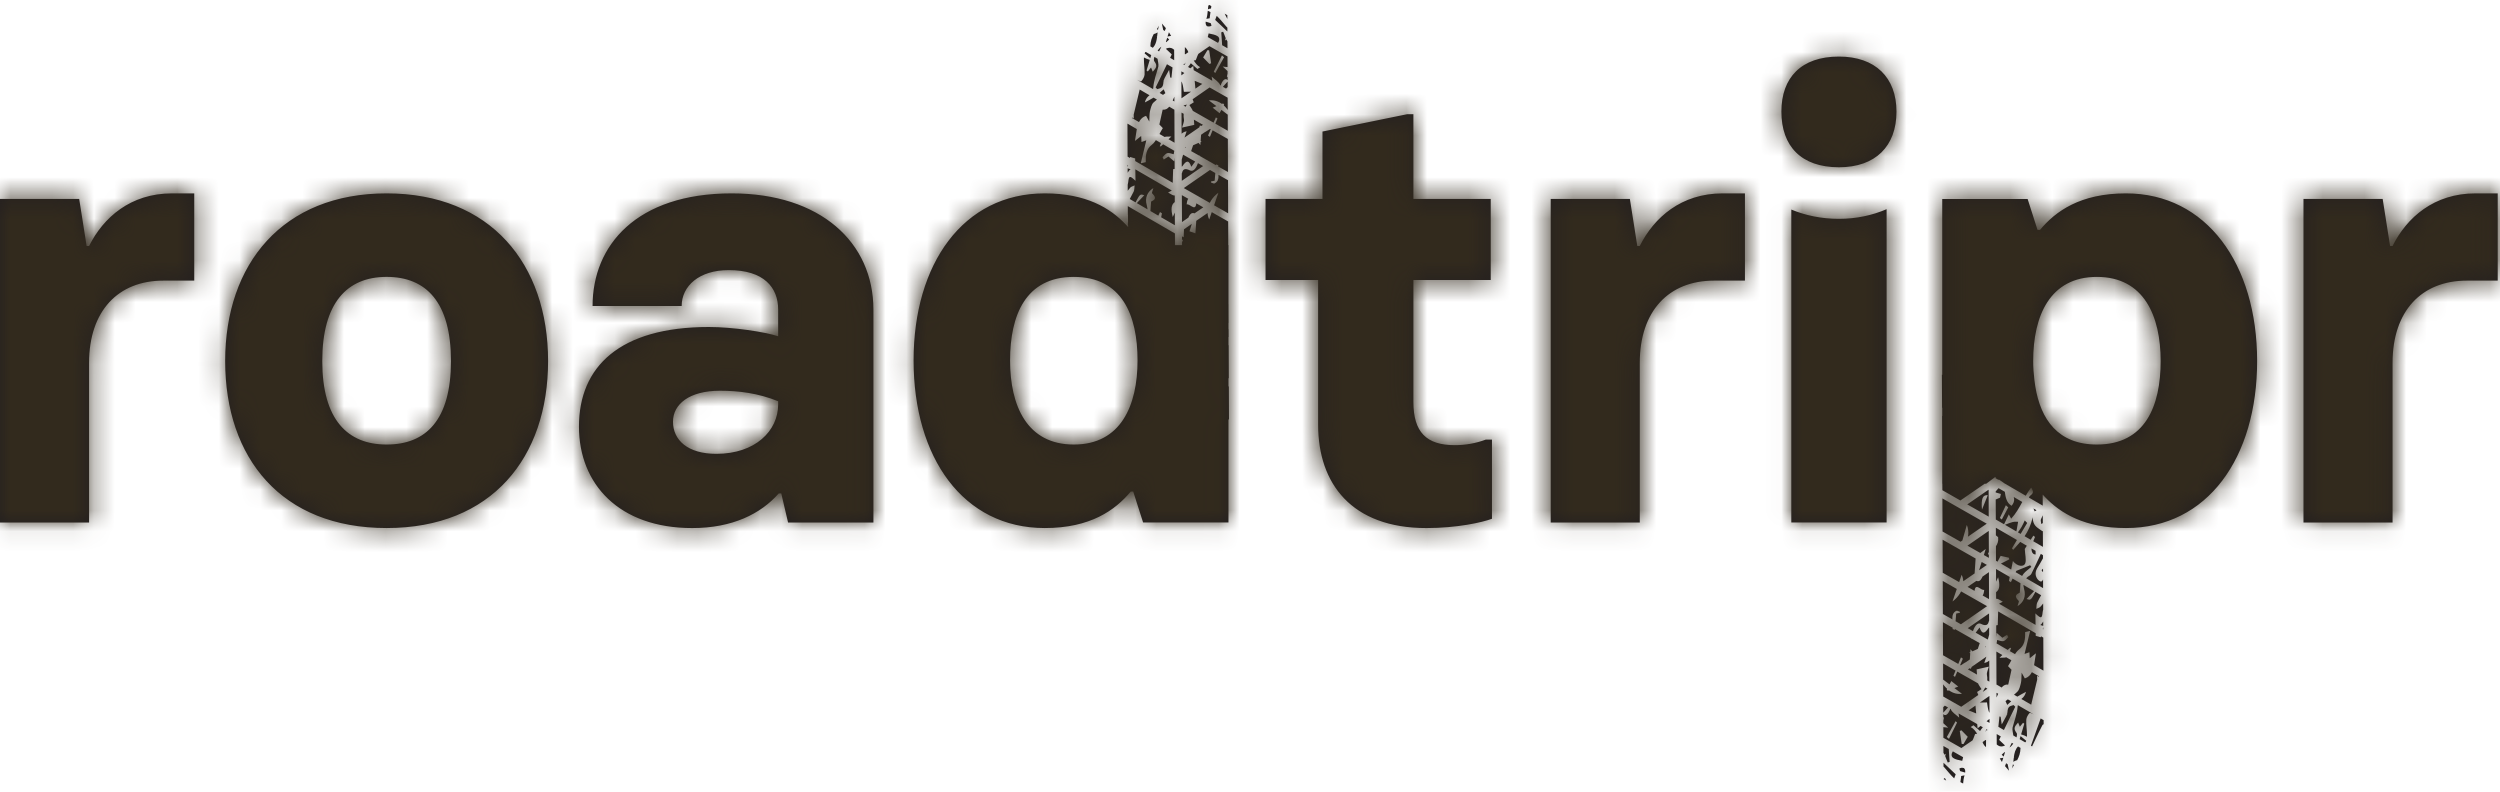 <?xml version="1.0" encoding="UTF-8"?>
<svg width="120px" height="38px" viewBox="0 0 120 38" version="1.1" xmlns="http://www.w3.org/2000/svg" xmlns:xlink="http://www.w3.org/1999/xlink">
    <!-- Generator: Sketch 58 (84663) - https://sketch.com -->
    <title>logos/roadtripr</title>
    <desc>Created with Sketch.</desc>
    <defs>
        <path d="M94.298,37.216 L94.272,37.311 L94.253,37.403 L94.23,37.608 C94.21,37.598 94.188,37.587 94.167,37.578 C94.146,37.566 94.121,37.554 94.099,37.541 C94.11,37.458 94.125,37.373 94.133,37.29 C94.135,37.276 94.132,37.263 94.132,37.249 C94.187,37.238 94.242,37.227 94.298,37.216 Z M93.354,37.34 L93.42,37.468 L93.29,37.394 L93.354,37.34 Z M93.288,36.61 C93.478,36.795 93.675,36.981 93.874,37.168 C93.849,37.232 93.825,37.298 93.8,37.36 C93.797,37.357 93.794,37.356 93.791,37.353 C93.623,37.195 93.486,37.016 93.337,36.845 L93.313,36.82 L93.288,36.797 L93.288,36.61 Z M94.201,36.855 L94.27,36.867 C94.33,36.928 94.338,37.005 94.328,37.084 C94.247,37.061 94.168,37.036 94.086,37.013 C94.075,36.973 94.062,36.933 94.049,36.894 C94.073,36.874 94.104,36.861 94.141,36.856 L94.201,36.855 Z M96.293,36.635 C96.318,36.653 96.343,36.669 96.368,36.686 C96.389,36.785 96.412,36.891 96.433,36.995 C96.368,36.922 96.303,36.848 96.241,36.773 C96.259,36.727 96.276,36.681 96.293,36.635 Z M96.621,36.682 C96.637,36.702 96.652,36.719 96.668,36.735 L96.617,36.812 L96.568,36.888 L96.6,36.789 L96.621,36.682 Z M93.284,35.807 L93.54,35.953 C93.555,36.151 93.568,36.359 93.582,36.571 C93.552,36.581 93.521,36.589 93.492,36.6 C93.445,36.5 93.412,36.394 93.369,36.292 C93.378,36.255 93.388,36.216 93.398,36.179 C93.379,36.196 93.358,36.211 93.337,36.228 L93.312,36.181 L93.285,36.135 L93.284,35.807 Z M96.16,36.371 C96.137,36.44 96.116,36.508 96.094,36.576 C96.057,36.519 96.02,36.462 95.989,36.403 L96.013,36.399 L96.05,36.392 L96.16,36.371 Z M96.866,35.829 L96.985,35.899 C96.982,36.141 96.913,36.325 96.823,36.489 C96.779,36.498 96.738,36.513 96.698,36.533 L96.638,36.568 L96.661,36.372 L96.679,36.361 L96.664,36.346 C96.689,36.153 96.731,35.965 96.866,35.829 Z M93.736,36.064 L94.229,36.345 C94.215,36.405 94.202,36.462 94.187,36.52 C94.007,36.483 93.854,36.455 93.754,36.382 C93.651,36.309 93.657,36.182 93.736,36.064 Z M96.221,36.097 C96.227,36.103 96.233,36.109 96.238,36.116 C96.216,36.185 96.196,36.252 96.175,36.317 C96.145,36.287 96.112,36.257 96.081,36.226 C96.125,36.186 96.171,36.144 96.221,36.097 Z M93.615,34.02 L93.637,34.032 C93.671,34.177 93.894,34.307 94.042,34.447 L94.027,34.352 L94.011,34.245 L94.905,34.756 C94.911,34.821 94.919,34.891 94.925,34.959 L94.995,34.902 L95.066,34.846 L95.176,34.909 L95.106,34.994 L95.042,35.089 L94.725,34.812 C94.68,34.841 94.635,34.87 94.591,34.898 C94.744,34.975 94.82,35.099 94.903,35.219 C94.871,35.224 94.837,35.227 94.805,35.233 C94.776,35.296 94.752,35.374 94.725,35.443 L94.681,35.537 L94.147,35.905 L93.283,35.414 L93.281,34.902 C93.35,34.914 93.427,34.924 93.515,34.93 L93.394,34.818 L93.28,34.713 L93.28,34.59 L93.312,34.432 L93.295,34.437 L93.278,34.443 L93.278,34.277 C93.38,34.386 93.513,34.304 93.615,34.02 Z M96.567,35.655 L96.637,35.696 C96.581,35.775 96.518,35.843 96.458,35.881 C96.49,35.803 96.532,35.731 96.567,35.655 Z M95.306,35.519 C95.315,35.521 95.321,35.525 95.33,35.526 C95.33,35.638 95.33,35.749 95.328,35.864 C95.263,35.809 95.217,35.748 95.187,35.684 L95.163,35.619 L95.306,35.519 Z M95.841,35.234 L96.039,35.347 C96.01,35.402 95.984,35.458 95.958,35.514 C96.063,35.614 96.141,35.688 96.242,35.783 C96.113,35.847 96.002,35.846 95.902,35.78 L95.843,35.733 L95.841,35.234 Z M97.951,34.485 L98.093,34.566 L98.095,34.763 C98.07,34.771 98.049,34.784 98.036,34.805 C97.92,35.025 97.811,35.254 97.703,35.483 L97.54,35.827 L97.485,35.795 C97.634,35.372 97.787,34.945 97.951,34.485 Z M94.149,35.054 L94.069,35.086 C94.1,35.294 94.131,35.502 94.162,35.708 C94.19,35.71 94.22,35.711 94.247,35.713 C94.309,35.607 94.372,35.502 94.452,35.366 C94.371,35.282 94.261,35.168 94.149,35.054 Z M96.988,35.332 C97.088,35.415 97.176,35.49 97.26,35.558 C97.249,35.589 97.237,35.613 97.222,35.625 L97.214,35.629 L97.206,35.631 L96.943,35.479 C96.961,35.427 96.973,35.381 96.988,35.332 Z M93.868,34.616 C93.729,34.87 93.588,35.121 93.448,35.376 L93.498,35.42 L93.551,35.465 L93.939,34.683 C93.915,34.659 93.893,34.638 93.868,34.616 Z M96.856,33.847 L97.618,34.29 C97.527,34.254 97.443,34.196 97.415,34.228 C97.343,34.309 97.268,34.436 97.261,34.551 C97.25,34.795 97.295,35.041 97.296,35.289 C97.296,35.312 97.295,35.338 97.292,35.365 C97.225,35.323 97.134,35.285 97.013,35.249 C97.067,35.071 97.118,34.903 97.166,34.741 C97.145,34.724 97.127,34.708 97.107,34.692 C97.057,34.753 97.009,34.814 96.952,34.883 C96.922,34.811 96.899,34.752 96.87,34.681 C96.747,34.836 96.601,34.932 96.795,35.182 C96.819,35.212 96.82,35.263 96.808,35.326 L96.792,35.393 L96.639,35.302 C96.624,35.171 96.581,35.037 96.602,34.926 C96.689,34.59 96.823,34.261 96.846,33.915 C96.847,33.888 96.853,33.871 96.856,33.847 Z M95.333,35.053 L95.333,35.069 L95.332,35.086 L95.287,35.117 C95.302,35.096 95.315,35.074 95.333,35.053 Z M95.338,35.001 L95.403,35.038 L95.365,35.064 C95.356,35.058 95.345,35.05 95.335,35.044 C95.338,35.029 95.338,35.016 95.338,35.001 Z M96.652,33.843 C96.678,33.869 96.706,33.897 96.732,33.924 L96.459,34.482 L96.188,35.041 L95.921,34.886 C95.935,34.763 95.946,34.652 95.958,34.546 L95.974,34.39 L96.031,34.403 C96.046,34.499 96.06,34.596 96.084,34.769 C96.162,34.613 96.25,34.489 96.304,34.372 L96.337,34.285 L96.367,34.285 C96.358,34.279 96.349,34.274 96.341,34.268 C96.347,34.243 96.355,34.22 96.357,34.195 C96.368,33.862 96.521,33.899 96.652,33.843 Z M95.496,34.505 L95.497,34.698 L95.355,34.618 C95.401,34.582 95.449,34.542 95.496,34.505 Z M94.822,33.868 C94.834,33.996 94.846,34.121 94.857,34.246 L94.675,34.171 L94.492,34.097 L94.822,33.868 Z M95.492,33.405 L95.495,34.217 C95.442,34.144 95.414,33.993 95.376,33.716 L95.201,33.72 L95.033,33.724 L95.492,33.405 Z M93.353,33.871 L93.506,33.958 L93.392,34.083 L93.277,34.21 L93.276,33.942 C93.305,33.918 93.332,33.896 93.353,33.871 Z M93.269,31.846 L93.866,32.188 L93.816,32.312 L93.765,32.436 L93.839,32.49 L93.95,32.235 L94.947,32.803 C94.977,32.885 95.041,32.962 95.111,33.08 C95.066,33.109 94.986,33.16 94.9,33.214 C94.91,33.238 94.92,33.266 94.934,33.301 L94.957,33.36 L94.14,33.925 L93.275,33.433 L93.272,32.847 C93.31,32.902 93.351,32.952 93.395,32.997 L93.463,33.063 L93.443,33.098 C93.46,33.117 93.478,33.137 93.493,33.158 C93.511,33.151 93.532,33.143 93.55,33.135 C93.735,33.27 93.953,33.334 94.176,33.303 C94.054,33.212 93.934,33.121 93.812,33.028 C93.871,33.005 93.929,32.981 93.995,32.955 C93.871,32.858 93.787,32.791 93.662,32.691 C93.634,32.744 93.604,32.797 93.577,32.85 L93.425,32.736 L93.271,32.62 L93.269,31.846 Z M96.377,33.569 L96.539,33.663 C96.474,33.721 96.411,33.78 96.347,33.836 L96.306,33.744 L96.264,33.652 L96.377,33.569 Z M97.53,32.264 L97.875,32.463 C97.871,32.466 97.87,32.468 97.866,32.47 C97.863,32.472 97.858,32.477 97.854,32.48 C97.829,32.463 97.807,32.45 97.781,32.434 C97.784,32.512 97.784,32.571 97.785,32.623 C97.72,32.883 97.658,33.146 97.594,33.416 L97.497,33.825 L97.025,33.552 C97.034,33.543 97.041,33.537 97.051,33.53 C97.14,33.459 97.216,33.354 97.249,33.206 L97.039,33.319 L96.832,33.438 L96.673,33.345 C96.731,33.298 96.788,33.249 96.842,33.193 C96.926,33.107 96.97,32.925 97.005,32.776 C97.035,32.647 97.024,32.499 97.038,32.288 L97.128,32.45 C97.153,32.494 97.172,32.53 97.191,32.564 C97.359,32.509 97.462,32.402 97.53,32.264 Z M95.832,33.254 L95.912,33.299 L95.873,33.39 L95.833,33.48 L95.832,33.254 Z M95.292,32.999 L95.395,33.058 L95.171,33.213 C95.214,33.141 95.256,33.072 95.292,32.999 Z M95.825,31.273 L96.114,31.441 C96.071,31.482 96.026,31.525 95.977,31.571 C96.074,31.562 96.163,31.573 96.234,31.565 L96.3,31.549 L96.547,31.692 C96.497,31.789 96.443,31.884 96.386,31.974 C96.455,32.046 96.51,32.103 96.553,32.149 C96.503,32.375 96.455,32.592 96.395,32.86 C96.283,32.847 96.198,32.884 96.129,32.949 L96.08,33.002 L95.846,32.865 L95.838,32.863 L95.831,32.86 L95.825,31.273 Z M95.346,31.52 C95.312,31.623 95.278,31.721 95.244,31.822 C95.304,31.813 95.36,31.792 95.411,31.761 L95.485,31.707 L95.489,32.719 L95.386,32.661 C95.393,32.578 95.392,32.493 95.372,32.394 C95.352,32.282 95.428,32.139 95.464,31.999 C95.249,32.047 95.04,32.094 94.877,32.13 L94.886,32.253 L94.895,32.38 L94.461,32.133 L94.546,32.073 C94.564,32.084 94.584,32.097 94.603,32.107 L94.62,32.055 L94.642,32.008 L95.346,31.52 Z M95.912,29.348 L97.712,30.394 C97.713,30.435 97.713,30.478 97.714,30.52 C97.75,30.53 97.799,30.544 97.859,30.561 L97.956,30.588 L97.967,30.541 L98.078,30.605 L98.084,32.19 L97.635,31.929 C97.67,31.746 97.688,31.547 97.724,31.359 C97.633,31.432 97.54,31.505 97.427,31.595 C97.424,31.51 97.419,31.422 97.412,31.307 C97.336,31.334 97.266,31.358 97.179,31.388 C97.271,31.006 97.357,30.654 97.445,30.285 C97.388,30.3 97.3,30.318 97.206,30.339 C97.213,30.688 97.188,30.969 96.91,31.178 C96.863,31.214 96.82,31.261 96.779,31.314 L96.72,31.398 L96.477,31.256 C96.496,31.204 96.513,31.15 96.534,31.1 C96.516,31.099 96.498,31.099 96.478,31.098 L96.426,31.146 L96.373,31.197 L95.836,30.885 C95.845,30.831 95.856,30.777 95.865,30.718 C95.966,30.74 96.073,30.795 96.169,30.774 C96.252,30.754 96.324,30.649 96.4,30.582 C96.382,30.542 96.361,30.504 96.342,30.466 C96.261,30.516 96.183,30.57 96.116,30.612 C96.014,30.525 95.928,30.451 95.84,30.379 L95.831,30.477 L95.821,30.577 L95.819,30.018 C95.844,30.013 95.87,30.01 95.893,30.003 C95.898,29.799 95.904,29.581 95.912,29.348 Z M93.26,29.866 L93.733,30.135 C93.729,30.155 93.728,30.177 93.72,30.194 L93.777,30.213 L93.834,30.231 L93.838,30.194 L94.614,30.636 C94.61,30.651 94.606,30.664 94.602,30.679 L94.615,30.662 L94.628,30.646 L95.027,30.871 L94.98,31.01 L94.934,31.148 C94.85,31.188 94.762,31.225 94.672,31.266 C94.643,31.237 94.615,31.203 94.584,31.162 C94.58,31.214 94.576,31.258 94.574,31.308 C94.558,31.315 94.543,31.321 94.524,31.329 C94.541,31.34 94.555,31.347 94.57,31.356 L94.561,31.507 L94.552,31.654 L94.35,31.794 C94.349,31.793 94.346,31.79 94.345,31.79 L94.23,31.862 L94.117,31.939 L94.088,31.92 L94.152,31.77 L94.218,31.619 L94.127,31.553 L93.997,31.869 L93.266,31.452 L93.26,29.866 Z M95.283,31.019 L95.317,31.037 C95.312,31.052 95.309,31.063 95.306,31.079 C95.298,31.057 95.291,31.04 95.283,31.019 Z M95.019,30.118 C95.136,30.459 95.261,30.425 95.443,30.151 L95.46,30.135 L95.479,30.122 L95.48,30.465 L95.448,30.58 L95.414,30.699 L94.833,30.369 C94.894,30.287 94.954,30.206 95.019,30.118 Z M95.475,29.445 L95.478,29.792 C95.472,29.809 95.463,29.822 95.459,29.838 C95.415,30.044 95.263,30.034 95.098,29.95 C94.965,29.88 94.843,29.962 94.743,30.188 L94.701,30.294 L94.452,30.152 L95.475,29.445 Z M98.076,30.102 L98.077,30.21 L98.052,30.197 L98.076,30.102 Z M98.074,29.832 L98.075,30.042 C98.034,30.03 97.985,30.016 97.934,30.001 C97.993,29.961 98.034,29.896 98.074,29.832 Z M95.809,27.31 L96.467,27.694 L96.43,27.884 L96.522,27.946 L96.563,27.859 L96.603,27.773 L96.982,27.993 C96.971,28.128 96.967,28.282 96.949,28.446 C96.903,28.498 96.587,28.54 96.905,28.852 C96.918,28.866 96.867,29 96.842,29.094 C97.13,28.917 97.257,28.63 97.156,28.273 C97.142,28.223 97.133,28.177 97.129,28.136 L97.124,28.076 L97.635,28.374 C97.524,28.492 97.408,28.614 97.275,28.752 C97.445,28.81 97.479,28.822 97.642,28.511 L97.695,28.408 L97.974,28.571 C97.906,28.691 97.843,28.807 97.785,28.927 C97.747,29.005 97.755,29.125 97.742,29.226 C97.812,29.191 97.894,29.176 97.949,29.114 L98.011,29.043 L98.071,28.967 L98.073,29.259 C98.063,29.297 98.052,29.333 98.047,29.38 C98.015,29.699 97.972,29.707 97.697,29.443 C97.7,29.576 97.701,29.7 97.703,29.819 L97.706,29.995 L95.955,28.978 C95.995,28.957 96.052,28.926 96.136,28.883 C96.039,28.834 95.954,28.765 95.874,28.745 L95.814,28.739 L95.813,28.423 C95.984,28.303 96.007,28.086 95.909,27.708 L95.859,27.819 L95.812,27.924 L95.809,27.31 Z M93.253,27.886 L93.926,28.27 C93.861,28.465 93.793,28.662 93.721,28.87 C93.871,28.758 93.988,28.629 94.074,28.492 L94.133,28.387 L95.379,29.096 L94.124,29.966 L93.868,29.819 C93.877,29.701 93.887,29.58 93.898,29.451 C93.926,29.445 93.965,29.437 94.008,29.427 L94.075,29.413 L94.077,29.367 C94.017,29.35 93.945,29.295 93.898,29.321 C93.746,29.405 93.713,29.529 93.714,29.665 L93.717,29.733 L93.258,29.472 L93.253,27.886 Z M95.468,27.463 L95.473,28.757 L95.166,28.583 C95.201,28.539 95.23,28.458 95.242,28.312 C95.097,28.358 94.866,28.006 94.793,28.28 L94.778,28.362 L94.444,28.171 L94.865,27.882 C94.993,27.931 95.071,27.857 95.131,27.739 L95.16,27.677 L95.468,27.463 Z M97.959,26.586 L98.062,26.647 L98.062,26.801 C97.976,26.966 97.878,27.12 97.783,27.279 C97.637,27.525 97.728,27.759 97.874,27.873 C97.964,27.943 98.013,27.915 98.048,27.851 L98.067,27.808 L98.068,28.23 L97.256,27.758 C97.282,27.732 97.31,27.704 97.342,27.681 C97.399,27.64 97.472,27.609 97.505,27.544 C97.661,27.232 97.809,26.91 97.959,26.586 Z M93.245,25.906 L94.829,26.808 L94.781,27.524 L94.238,27.899 C94.235,27.828 94.222,27.758 94.2,27.69 L94.159,27.589 L94.039,27.941 L93.251,27.492 L93.245,25.906 Z M97.446,27.131 C97.466,27.157 97.483,27.183 97.502,27.208 C97.382,27.322 97.235,27.413 97.131,27.541 L97.061,27.646 L96.751,27.466 C96.762,27.444 96.773,27.42 96.783,27.401 C96.99,27.317 97.217,27.224 97.446,27.131 Z M98.065,27.296 L98.066,27.438 C98.058,27.443 98.051,27.448 98.044,27.451 C98.029,27.423 98.013,27.394 97.995,27.366 C98.019,27.344 98.041,27.319 98.065,27.296 Z M95.12,26.974 L95.37,27.116 L94.995,27.375 C95.039,27.236 95.081,27.103 95.12,26.974 Z M95.801,25.331 L96.813,25.92 C96.733,26.055 96.651,26.189 96.571,26.324 C96.592,26.347 96.613,26.369 96.634,26.394 C96.746,26.267 96.86,26.143 96.97,26.011 L96.97,26.011 L97.287,26.195 C97.25,26.252 97.216,26.304 97.189,26.348 C97.204,26.629 97.266,26.863 97.215,27.027 C97.147,27.236 96.825,27.193 96.618,26.928 C96.589,27.074 96.563,27.208 96.537,27.34 L96.537,27.34 L96.044,27.053 C96.177,26.985 96.313,26.917 96.447,26.849 C96.439,26.822 96.432,26.795 96.425,26.769 C96.306,26.742 96.186,26.716 96.031,26.681 C95.99,26.758 95.938,26.858 95.884,26.961 L95.884,26.961 L95.821,26.925 C95.816,26.922 95.811,26.921 95.807,26.919 L95.807,26.919 L95.805,26.22 C95.879,26.109 95.935,25.981 95.91,25.784 L95.91,25.784 L95.802,25.696 L95.801,25.331 Z M95.46,25.483 L95.465,26.491 L95.443,26.544 L95.422,26.594 L95.465,26.631 L95.465,26.777 L95.225,26.641 C95.255,26.544 95.283,26.449 95.315,26.35 C95.248,26.401 95.189,26.445 95.134,26.485 L95.055,26.543 L94.437,26.192 L95.46,25.483 Z M97.512,26.326 L97.706,26.439 C97.708,26.498 97.71,26.557 97.711,26.614 C97.591,26.619 97.508,26.524 97.512,26.326 Z M97.564,24.83 C97.584,25.218 97.746,25.296 97.969,25.453 L98.015,25.481 L98.057,25.503 L98.061,26.25 L97.596,25.979 L97.638,25.876 L97.679,25.773 L97.601,25.71 L97.536,25.81 L97.472,25.909 L97.18,25.738 C97.348,25.492 97.488,25.206 97.564,24.83 Z M93.236,23.924 L95.363,25.137 L94.461,25.76 C94.49,25.629 94.488,25.476 94.447,25.318 L94.408,25.198 L94.35,25.401 C94.313,25.531 94.278,25.651 94.244,25.769 L94.193,25.945 L94.107,26.004 L93.242,25.512 L93.236,23.924 Z M97.188,24.981 C97.227,25.021 97.266,25.063 97.305,25.103 L97.148,25.365 L96.99,25.628 L96.86,25.552 C96.918,25.471 96.977,25.391 97.029,25.304 C97.09,25.204 97.136,25.089 97.188,24.981 Z M96.697,25.044 L96.869,25.045 C96.849,25.163 96.832,25.282 96.808,25.399 L96.796,25.452 L96.796,25.452 L96.785,25.509 L96.237,25.189 C96.396,25.129 96.505,25.082 96.614,25.056 C96.641,25.048 96.669,25.045 96.697,25.044 Z M35.125,9.282 C39.371,9.282 41.924,11.628 41.924,14.865 L41.924,25.08 L37.827,25.08 L37.5,23.684 L37.38,23.684 C36.52,24.664 35.155,25.347 33.225,25.347 C29.72,25.347 27.79,23.239 27.79,20.476 C27.79,17.596 29.75,15.696 34.026,15.696 C35.184,15.696 36.728,15.934 37.352,16.141 L37.352,14.865 C37.352,13.796 36.669,12.965 34.977,12.965 C33.551,12.965 32.72,13.736 32.72,14.688 L28.443,14.688 C28.443,11.777 30.551,9.282 35.125,9.282 Z M67.843,5.481 L67.843,9.55 L71.555,9.55 L71.555,13.44 L67.843,13.44 L67.843,19.289 C67.843,20.745 68.467,21.368 69.832,21.368 C70.337,21.368 70.842,21.279 71.317,21.101 L71.614,21.101 L71.614,24.901 C71.139,25.08 69.922,25.347 68.467,25.347 C64.874,25.347 63.27,23.209 63.27,20.388 L63.27,13.44 L60.746,13.44 L60.746,9.55 L63.479,9.55 L63.479,6.314 L67.546,5.481 L67.843,5.481 Z M18.558,9.282 C23.546,9.282 26.308,12.667 26.308,17.329 C26.308,21.961 23.606,25.346 18.558,25.346 C13.51,25.346 10.808,21.992 10.808,17.329 C10.808,12.667 13.569,9.282 18.558,9.282 Z M50.148,9.282 C52.138,9.282 53.295,9.989 54.046,10.785 L54.15,10.899 L54.149,10.815 L54.144,10.822 L54.138,10.828 L54.138,10.687 L54.143,10.683 L54.146,10.679 L54.142,10.308 L54.139,10.312 L54.137,10.315 L54.134,9.894 L56.396,11.206 L56.398,11.767 L56.738,11.767 L56.738,11.63 C56.753,11.597 56.767,11.564 56.78,11.529 L56.76,11.512 L56.737,11.493 L56.737,11.347 L56.816,11.39 L56.831,11.007 L57.206,10.747 L57.151,10.928 L57.096,11.102 L57.38,11.202 L57.401,10.901 L57.421,10.599 L57.963,10.225 C57.969,10.331 57.996,10.435 58.043,10.536 L58.103,10.358 L58.165,10.182 L58.951,10.632 L58.956,11.764 L58.966,11.767 L58.966,14.591 L58.968,14.592 L58.971,15.496 L58.969,15.5 L58.966,15.504 L58.966,15.803 L58.969,15.801 L58.972,15.798 L58.974,16.179 L58.966,16.174 L58.966,16.568 L58.976,16.573 L58.982,18.16 L58.966,18.15 L58.966,18.543 L58.984,18.553 L58.991,20.139 L58.966,20.127 L58.966,25.079 L54.869,25.079 L54.394,23.595 L54.275,23.595 C53.533,24.485 52.345,25.346 50.148,25.346 C46.228,25.346 43.852,21.962 43.852,17.3 C43.852,12.667 46.228,9.282 50.148,9.282 Z M102.048,9.282 C105.908,9.282 108.342,12.667 108.342,17.33 C108.342,21.962 105.967,25.346 102.048,25.346 C100.064,25.346 98.909,24.644 98.155,23.853 L98.05,23.739 L98.052,24.27 L97.393,23.887 C97.389,23.749 97.733,23.741 97.495,23.407 C97.431,23.487 97.373,23.573 97.317,23.661 L97.236,23.795 L96.185,23.184 L96.177,23.175 L96.17,23.168 L95.948,23.018 L95.936,23.025 L95.924,23.033 L95.805,22.962 L95.798,22.961 L95.791,22.959 L95.791,22.912 L95.768,22.897 L95.335,23.22 L95.262,23.22 L94.098,24.024 L93.235,23.531 L93.233,23.22 L93.228,23.22 L93.228,21.552 L93.226,21.551 L93.22,19.965 L93.228,19.97 L93.228,19.575 L93.219,19.57 L93.211,17.983 L93.228,17.993 L93.228,9.551 L97.326,9.551 L97.801,11.035 L97.92,11.035 C98.663,10.143 99.851,9.282 102.048,9.282 Z M95.93,23.431 L96.231,23.606 C96.269,23.888 96.32,24.136 96.554,24.278 C96.645,24.173 96.688,24.069 96.678,23.948 L96.66,23.855 L97.069,24.094 C96.912,24.381 96.754,24.666 96.536,24.896 C96.523,24.871 96.486,24.802 96.422,24.69 C96.371,24.801 96.323,24.9 96.261,25.027 L96.195,25.165 L95.813,24.945 L95.806,24.941 L95.799,24.939 L95.794,23.977 C95.856,23.951 95.923,23.923 96.003,23.888 C95.999,23.903 96.019,23.818 96.043,23.71 C95.994,23.696 95.945,23.682 95.873,23.662 L95.793,23.638 L95.793,23.588 C95.841,23.533 95.887,23.481 95.93,23.431 Z M98.053,24.735 L98.055,25.109 C98.03,25.123 98.004,25.136 97.981,25.153 C97.975,25.076 97.941,24.98 97.965,24.927 L98.009,24.83 L98.053,24.735 Z M9.324,9.282 L9.324,13.47 L7.84,13.47 C5.673,13.47 4.276,14.924 4.276,17.418 L4.276,25.08 L0,25.08 L0,9.55 L3.801,9.55 L4.157,11.807 L4.276,11.807 C4.96,10.441 6.265,9.282 8.256,9.282 L9.324,9.282 Z M83.757,9.282 L83.757,13.47 L82.273,13.47 C80.105,13.47 78.709,14.924 78.709,17.418 L78.709,25.08 L74.434,25.08 L74.434,9.55 L78.234,9.55 L78.59,11.807 L78.709,11.807 C79.392,10.441 80.699,9.282 82.689,9.282 L83.757,9.282 Z M119.89,9.282 L119.89,13.47 L118.407,13.47 C116.238,13.47 114.843,14.924 114.843,17.418 L114.843,25.08 L110.567,25.08 L110.567,9.55 L114.368,9.55 L114.724,11.807 L114.843,11.807 C115.526,10.441 116.832,9.282 118.823,9.282 L119.89,9.282 Z M90.557,10.041 L90.557,25.079 L85.983,25.079 L85.983,10.059 C86.658,10.34 87.422,10.504 88.269,10.504 C89.113,10.504 89.877,10.333 90.557,10.041 Z M96.281,24.252 C96.185,24.456 96.09,24.659 95.994,24.862 C96.024,24.887 96.055,24.911 96.086,24.937 C96.19,24.742 96.293,24.549 96.396,24.355 C96.358,24.321 96.319,24.287 96.281,24.252 Z M95.453,23.504 L95.458,24.798 L94.428,24.211 L95.453,23.504 Z M97.697,24.627 L97.72,24.673 L97.753,24.752 L97.711,24.658 L97.697,24.627 Z M97.604,24.404 L97.753,24.49 L97.709,24.519 L97.666,24.547 L97.604,24.404 Z M95.135,24.462 C95.25,24.178 95.329,23.974 95.412,23.771 C95.176,23.742 95.083,23.934 95.135,24.462 Z M34.561,18.755 C33.076,18.755 32.304,19.409 32.304,20.24 C32.304,21.131 33.016,21.784 34.383,21.784 C36.252,21.784 37.352,20.684 37.352,19.409 L37.352,19.26 C36.4,18.873 35.452,18.755 34.561,18.755 Z M100.651,13.291 C98.395,13.291 97.593,15.162 97.593,17.33 C97.593,17.643 97.615,17.945 97.651,18.238 L97.692,18.529 C97.696,18.534 97.694,18.537 97.693,18.541 C97.952,20.137 98.786,21.338 100.651,21.338 C102.968,21.338 103.711,19.497 103.711,17.33 C103.711,15.162 102.908,13.291 100.651,13.291 Z M18.558,13.29 C16.658,13.29 15.469,14.539 15.469,17.329 C15.469,20.15 16.687,21.338 18.558,21.338 C20.459,21.338 21.646,20.15 21.646,17.329 C21.646,14.509 20.459,13.29 18.558,13.29 Z M51.544,13.291 C49.228,13.291 48.484,15.131 48.484,17.3 C48.484,19.468 49.287,21.338 51.544,21.338 C53.8,21.338 54.602,19.468 54.602,17.3 C54.602,15.131 53.859,13.291 51.544,13.291 Z M54.496,8.128 L56.247,9.146 L56.142,9.202 C56.119,9.213 56.094,9.227 56.066,9.241 C56.164,9.289 56.249,9.359 56.329,9.379 L56.388,9.384 L56.389,9.7 C56.218,9.82 56.195,10.036 56.292,10.415 L56.343,10.305 L56.39,10.2 L56.394,10.812 L55.735,10.43 L55.754,10.334 L55.772,10.239 L55.68,10.177 L55.64,10.264 L55.598,10.351 L55.22,10.129 C55.231,9.996 55.236,9.842 55.253,9.678 C55.299,9.626 55.615,9.584 55.297,9.272 C55.284,9.258 55.335,9.123 55.36,9.029 C55.073,9.206 54.945,9.493 55.045,9.851 C55.06,9.9 55.069,9.945 55.074,9.987 L55.079,10.048 L54.567,9.749 C54.678,9.632 54.794,9.509 54.927,9.372 C54.757,9.314 54.723,9.302 54.561,9.613 L54.509,9.716 L54.229,9.553 C54.296,9.431 54.359,9.316 54.417,9.196 C54.455,9.118 54.448,8.998 54.462,8.898 L54.316,8.961 C54.293,8.973 54.271,8.988 54.252,9.008 L54.191,9.081 L54.131,9.157 L54.13,8.865 C54.139,8.827 54.15,8.791 54.155,8.744 C54.187,8.423 54.231,8.417 54.505,8.681 C54.501,8.481 54.499,8.301 54.496,8.128 Z M56.729,9.367 L57.037,9.541 C57.001,9.584 56.973,9.666 56.96,9.812 C57.105,9.765 57.337,10.118 57.409,9.844 L57.424,9.761 L57.758,9.952 L57.337,10.241 C57.209,10.193 57.132,10.267 57.071,10.384 L57.042,10.447 L56.735,10.66 L56.729,9.367 Z M58.079,8.158 L58.334,8.305 C58.326,8.423 58.315,8.544 58.305,8.673 C58.262,8.681 58.195,8.696 58.127,8.711 C58.127,8.726 58.126,8.741 58.125,8.757 C58.187,8.774 58.258,8.828 58.304,8.803 C58.456,8.719 58.49,8.595 58.488,8.459 L58.485,8.391 L58.944,8.652 L58.95,10.238 L58.276,9.854 C58.341,9.659 58.411,9.462 58.481,9.254 C58.331,9.365 58.213,9.494 58.128,9.632 L58.07,9.737 L56.823,9.028 L58.079,8.158 Z M54.118,5.933 L54.567,6.195 C54.532,6.377 54.514,6.576 54.478,6.765 C54.569,6.692 54.663,6.619 54.776,6.529 C54.779,6.614 54.785,6.702 54.791,6.817 C54.866,6.79 54.936,6.765 55.023,6.735 C54.931,7.118 54.845,7.47 54.757,7.838 C54.816,7.824 54.902,7.804 54.996,7.784 C54.989,7.436 55.015,7.155 55.292,6.946 C55.34,6.91 55.383,6.863 55.423,6.81 L55.482,6.726 L55.725,6.868 L55.697,6.947 L55.668,7.024 L55.724,7.026 L55.776,6.977 L55.829,6.926 L56.366,7.238 C56.357,7.293 56.346,7.347 56.337,7.405 C56.236,7.384 56.129,7.329 56.033,7.35 C55.95,7.37 55.878,7.475 55.802,7.542 C55.821,7.582 55.841,7.62 55.86,7.658 C55.941,7.606 56.021,7.554 56.086,7.512 C56.188,7.599 56.274,7.672 56.362,7.745 L56.372,7.646 L56.38,7.551 L56.383,8.106 C56.358,8.11 56.334,8.114 56.31,8.121 C56.306,8.257 56.302,8.399 56.297,8.547 L56.29,8.775 L54.49,7.73 L54.488,7.604 C54.435,7.589 54.35,7.564 54.248,7.536 L54.241,7.559 L54.235,7.583 L54.124,7.517 L54.118,5.933 Z M57.501,7.83 L57.75,7.971 L56.727,8.679 L56.725,8.33 C56.73,8.315 56.739,8.302 56.743,8.284 C56.787,8.08 56.939,8.09 57.104,8.174 C57.256,8.253 57.395,8.136 57.501,7.83 Z M54.127,8.082 C54.168,8.094 54.217,8.108 54.268,8.122 C54.228,8.15 54.197,8.187 54.169,8.228 L54.128,8.292 L54.127,8.082 Z M58.085,6.185 L58.116,6.204 L57.986,6.504 C58.014,6.527 58.044,6.549 58.075,6.571 L58.14,6.412 L58.205,6.254 L58.936,6.671 L58.942,8.257 L58.469,7.989 C58.473,7.969 58.474,7.947 58.482,7.929 C58.445,7.917 58.406,7.905 58.368,7.892 L58.366,7.911 L58.365,7.929 L57.59,7.487 C57.592,7.473 57.596,7.459 57.6,7.443 L57.587,7.462 L57.575,7.478 L57.175,7.253 C57.207,7.159 57.237,7.066 57.268,6.976 C57.268,6.974 57.268,6.974 57.269,6.973 C57.353,6.936 57.44,6.899 57.53,6.858 C57.559,6.887 57.587,6.921 57.618,6.962 C57.622,6.91 57.626,6.866 57.629,6.816 C57.644,6.807 57.659,6.802 57.678,6.795 C57.661,6.784 57.647,6.776 57.632,6.768 L57.641,6.616 L57.652,6.468 L57.852,6.33 C57.853,6.33 57.857,6.334 57.857,6.334 C57.936,6.288 58.01,6.237 58.085,6.185 Z M88.27,2.715 C90.021,2.715 91.031,3.724 91.031,5.357 C91.031,7.02 90.021,8.029 88.27,8.029 C86.459,8.029 85.507,7.02 85.507,5.357 C85.507,3.724 86.459,2.715 88.27,2.715 Z M54.125,7.913 L54.15,7.927 L54.138,7.974 L54.127,8.022 L54.125,7.913 Z M56.789,7.424 L57.369,7.755 C57.308,7.836 57.249,7.918 57.183,8.006 C57.066,7.664 56.942,7.699 56.759,7.973 L56.742,7.989 L56.724,8.001 L56.723,7.658 C56.743,7.584 56.765,7.505 56.789,7.424 Z M56.896,7.045 L56.908,7.075 L56.918,7.105 L56.885,7.085 C56.89,7.072 56.892,7.061 56.896,7.045 Z M56.122,5.121 L56.356,5.258 L56.364,5.261 L56.371,5.264 L56.378,6.851 L56.088,6.683 C56.131,6.642 56.176,6.599 56.225,6.553 C56.128,6.562 56.039,6.551 55.968,6.559 L55.902,6.575 L55.655,6.432 C55.705,6.335 55.759,6.24 55.816,6.15 C55.748,6.078 55.692,6.021 55.65,5.975 C55.701,5.749 55.748,5.532 55.808,5.264 C55.947,5.28 56.044,5.219 56.122,5.121 Z M56.713,5.405 L56.816,5.463 C56.809,5.546 56.81,5.631 56.83,5.73 C56.849,5.84 56.774,5.984 56.738,6.124 C56.955,6.077 57.162,6.03 57.324,5.994 L57.316,5.871 L57.307,5.744 L57.743,5.991 L57.656,6.049 L57.599,6.017 L57.582,6.069 L57.56,6.116 L56.856,6.604 C56.89,6.501 56.925,6.403 56.958,6.302 C56.898,6.31 56.842,6.33 56.791,6.362 L56.717,6.417 L56.713,5.405 Z M58.062,4.197 L58.927,4.69 L58.93,5.277 C58.893,5.222 58.852,5.172 58.808,5.126 L58.74,5.061 L58.759,5.026 C58.742,5.006 58.726,4.987 58.709,4.965 C58.691,4.973 58.671,4.98 58.653,4.988 C58.467,4.854 58.25,4.79 58.028,4.821 C58.148,4.912 58.269,5.003 58.39,5.095 C58.331,5.119 58.273,5.142 58.208,5.167 C58.29,5.233 58.355,5.285 58.426,5.342 L58.54,5.433 L58.627,5.274 L58.777,5.387 L58.931,5.504 L58.933,6.277 L58.336,5.935 C58.369,5.854 58.404,5.77 58.439,5.688 L58.401,5.661 L58.363,5.634 L58.252,5.888 L57.255,5.321 C57.226,5.238 57.161,5.161 57.091,5.043 C57.136,5.015 57.216,4.964 57.302,4.91 C57.293,4.886 57.282,4.858 57.268,4.822 L57.246,4.764 L58.062,4.197 Z M54.705,4.298 L55.177,4.572 L55.151,4.594 C55.062,4.664 54.987,4.77 54.953,4.918 L55.163,4.805 L55.371,4.686 L55.531,4.778 C55.471,4.825 55.414,4.875 55.36,4.929 C55.276,5.017 55.232,5.199 55.197,5.347 C55.168,5.477 55.178,5.624 55.166,5.836 C55.09,5.701 55.049,5.628 55.012,5.56 C54.877,5.603 54.785,5.681 54.718,5.781 L54.672,5.86 L54.328,5.66 L54.336,5.654 C54.339,5.652 54.344,5.647 54.349,5.643 C54.373,5.66 54.395,5.674 54.421,5.689 C54.42,5.663 54.419,5.64 54.419,5.618 L54.418,5.501 C54.514,5.111 54.608,4.714 54.705,4.298 Z M56.968,5.018 L56.91,5.124 L56.807,5.066 L56.968,5.018 Z M56.369,4.642 L56.37,4.87 L56.29,4.824 C56.316,4.764 56.342,4.703 56.369,4.642 Z M56.707,3.907 C56.76,3.978 56.789,4.131 56.826,4.408 L57.001,4.404 L57.171,4.4 L56.711,4.718 L56.707,3.907 Z M55.855,4.287 C55.884,4.348 55.911,4.41 55.938,4.471 L55.881,4.513 L55.825,4.555 L55.663,4.461 C55.728,4.402 55.791,4.343 55.855,4.287 Z M56.014,3.083 L56.281,3.237 C56.26,3.422 56.245,3.578 56.228,3.734 C56.209,3.729 56.19,3.725 56.171,3.721 C56.156,3.625 56.142,3.528 56.117,3.355 C56.04,3.51 55.952,3.635 55.899,3.752 L55.866,3.839 L55.835,3.837 C55.844,3.845 55.853,3.85 55.861,3.856 C55.856,3.881 55.847,3.904 55.845,3.929 C55.834,4.261 55.681,4.225 55.55,4.279 C55.524,4.254 55.496,4.226 55.47,4.2 C55.652,3.828 55.834,3.455 56.014,3.083 Z M55.411,2.731 L55.563,2.822 C55.578,2.953 55.621,3.086 55.6,3.198 C55.513,3.533 55.379,3.863 55.358,4.207 L55.353,4.243 L55.346,4.275 L54.584,3.832 C54.675,3.87 54.76,3.926 54.787,3.896 C54.859,3.815 54.935,3.686 54.941,3.573 C54.952,3.329 54.909,3.083 54.907,2.835 C54.906,2.812 54.909,2.785 54.91,2.759 C54.977,2.801 55.068,2.838 55.189,2.875 C55.135,3.053 55.084,3.221 55.036,3.383 C55.057,3.398 55.076,3.416 55.095,3.432 C55.145,3.371 55.193,3.309 55.25,3.24 C55.28,3.313 55.303,3.372 55.332,3.443 C55.455,3.288 55.601,3.19 55.407,2.942 C55.376,2.902 55.384,2.824 55.411,2.731 Z M57.345,3.878 L57.527,3.953 L57.71,4.027 L57.38,4.256 C57.368,4.128 57.357,4.003 57.345,3.878 Z M58.926,3.913 L58.927,4.182 L58.885,4.217 L58.849,4.252 L58.697,4.166 C58.774,4.083 58.848,3.998 58.926,3.913 Z M58.055,2.217 L58.92,2.71 L58.921,3.222 C58.853,3.21 58.776,3.2 58.687,3.194 L58.809,3.305 L58.922,3.411 L58.922,3.534 C58.911,3.587 58.901,3.638 58.89,3.692 L58.907,3.687 L58.924,3.681 L58.925,3.847 C58.835,3.75 58.718,3.803 58.623,4.016 L58.588,4.103 L58.565,4.09 C58.532,3.947 58.309,3.817 58.16,3.677 L58.175,3.772 L58.191,3.879 L57.297,3.368 C57.291,3.301 57.285,3.233 57.277,3.165 L57.207,3.222 L57.136,3.278 L57.026,3.215 C57.075,3.164 57.118,3.1 57.161,3.035 C57.266,3.127 57.372,3.218 57.478,3.312 C57.522,3.283 57.568,3.254 57.611,3.226 C57.459,3.149 57.382,3.025 57.299,2.905 C57.332,2.9 57.365,2.897 57.397,2.889 C57.426,2.827 57.45,2.75 57.477,2.681 L57.521,2.587 L58.055,2.217 Z M56.705,3.425 L56.847,3.506 L56.777,3.562 L56.706,3.618 L56.705,3.425 Z M58.653,2.659 L58.263,3.441 C58.288,3.464 58.31,3.486 58.334,3.508 C58.473,3.254 58.614,3.002 58.755,2.748 C58.721,2.719 58.687,2.689 58.653,2.659 Z M56.838,3.06 C56.847,3.066 56.857,3.074 56.867,3.08 L56.865,3.101 L56.864,3.122 L56.798,3.086 L56.838,3.06 Z M56.915,3.007 L56.893,3.039 L56.87,3.071 L56.87,3.037 Z M57.956,2.41 C57.893,2.517 57.831,2.622 57.751,2.757 C57.831,2.842 57.941,2.955 58.053,3.07 L58.093,3.054 L58.134,3.038 L58.04,2.414 C58.012,2.413 57.984,2.412 57.956,2.41 Z M56.3,2.344 L56.359,2.391 L56.361,2.89 L56.165,2.776 C56.192,2.72 56.218,2.666 56.244,2.61 C56.14,2.51 56.061,2.436 55.96,2.34 C56.089,2.276 56.2,2.278 56.3,2.344 Z M54.996,2.491 L55.259,2.645 C55.242,2.697 55.23,2.743 55.214,2.792 C55.114,2.708 55.026,2.634 54.942,2.564 L54.96,2.525 L54.98,2.498 L54.996,2.491 Z M56.874,2.26 C56.939,2.314 56.985,2.375 57.015,2.44 L57.039,2.505 L56.896,2.605 L56.872,2.597 C56.872,2.486 56.874,2.375 56.874,2.26 Z M55.746,2.243 L55.691,2.356 L55.635,2.468 L55.565,2.428 C55.621,2.347 55.684,2.28 55.746,2.243 Z M58.71,1.523 C58.757,1.622 58.791,1.73 58.833,1.832 C58.824,1.869 58.814,1.908 58.804,1.945 C58.824,1.928 58.844,1.912 58.865,1.895 L58.89,1.942 L58.917,1.987 L58.918,2.316 L58.662,2.17 C58.648,1.973 58.634,1.765 58.62,1.553 C58.65,1.543 58.681,1.535 58.71,1.523 Z M55.565,1.556 L55.553,1.654 L55.541,1.751 L55.523,1.762 L55.539,1.777 C55.518,1.932 55.487,2.083 55.406,2.207 L55.336,2.294 L55.217,2.225 C55.22,1.981 55.29,1.798 55.38,1.635 C55.445,1.621 55.505,1.594 55.565,1.556 Z M58.015,1.604 C58.195,1.641 58.348,1.668 58.449,1.741 C58.534,1.802 58.544,1.901 58.499,2 L58.465,2.059 L57.973,1.779 L58.015,1.604 Z M56.027,1.807 L56.121,1.898 C56.077,1.938 56.031,1.981 55.981,2.025 C55.975,2.019 55.969,2.014 55.964,2.008 C55.986,1.939 56.006,1.873 56.027,1.807 Z M56.108,1.548 C56.145,1.604 56.182,1.662 56.213,1.721 C56.191,1.725 56.129,1.736 56.042,1.753 C56.066,1.684 56.087,1.616 56.108,1.548 Z M58.913,1.512 L58.916,1.514 L58.914,1.514 L58.913,1.512 Z M58.402,0.764 C58.405,0.767 58.408,0.768 58.411,0.769 C58.579,0.929 58.716,1.108 58.865,1.279 L58.889,1.303 L58.914,1.327 L58.913,1.512 L58.625,1.235 L58.328,0.956 C58.354,0.892 58.377,0.826 58.402,0.764 Z M55.769,1.129 C55.834,1.202 55.9,1.275 55.962,1.351 C55.943,1.397 55.927,1.443 55.908,1.489 C55.884,1.471 55.859,1.455 55.834,1.438 C55.813,1.339 55.791,1.232 55.769,1.129 Z M55.634,1.234 C55.608,1.298 55.593,1.367 55.581,1.442 C55.566,1.422 55.55,1.404 55.534,1.388 C55.569,1.338 55.603,1.287 55.634,1.234 Z M57.874,1.039 C57.955,1.064 58.036,1.088 58.115,1.112 C58.128,1.151 58.14,1.19 58.154,1.23 C58.105,1.271 58.031,1.282 57.932,1.258 C57.873,1.194 57.863,1.118 57.874,1.039 Z M58.782,0.655 L58.912,0.729 L58.913,0.908 C58.87,0.827 58.826,0.74 58.782,0.655 Z M57.973,0.517 C57.993,0.525 58.014,0.536 58.035,0.545 C58.058,0.559 58.081,0.571 58.104,0.582 L58.085,0.708 L58.068,0.833 L58.069,0.875 C58.015,0.885 57.959,0.895 57.906,0.906 C57.924,0.843 57.943,0.78 57.949,0.722 C57.957,0.654 57.964,0.585 57.973,0.517 Z M58.047,0.237 L58.144,0.292 C58.138,0.332 58.133,0.37 58.128,0.41 C58.072,0.414 58.021,0.425 57.981,0.449 L57.99,0.36 L58,0.27 L58.047,0.237 Z" id="path-1"></path>
    </defs>
    <g id="Page-1" stroke="none" stroke-width="1" fill="none" fill-rule="evenodd">
        <g id="roadtrip-home" transform="translate(-15, -10)">
            <g id="HERO" transform="translate(0, -83)">
                <g id="logos/roadtripr" transform="translate(15, 93)">
                    <g id="logo">
                        <g id="Color/black">
                            <mask id="mask-2" fill="white">
                                <use xlink:href="#path-1"></use>
                            </mask>
                            <use id="Mask" fill="#231F20" xlink:href="#path-1"></use>
                            <g mask="url(#mask-2)" fill="#322A1D" id="Rectangle-6">
                                <g transform="translate(0, -1)">
                                    <rect x="0" y="0" width="120" height="41"></rect>
                                </g>
                            </g>
                        </g>
                    </g>
                </g>
            </g>
        </g>
    </g>
</svg>